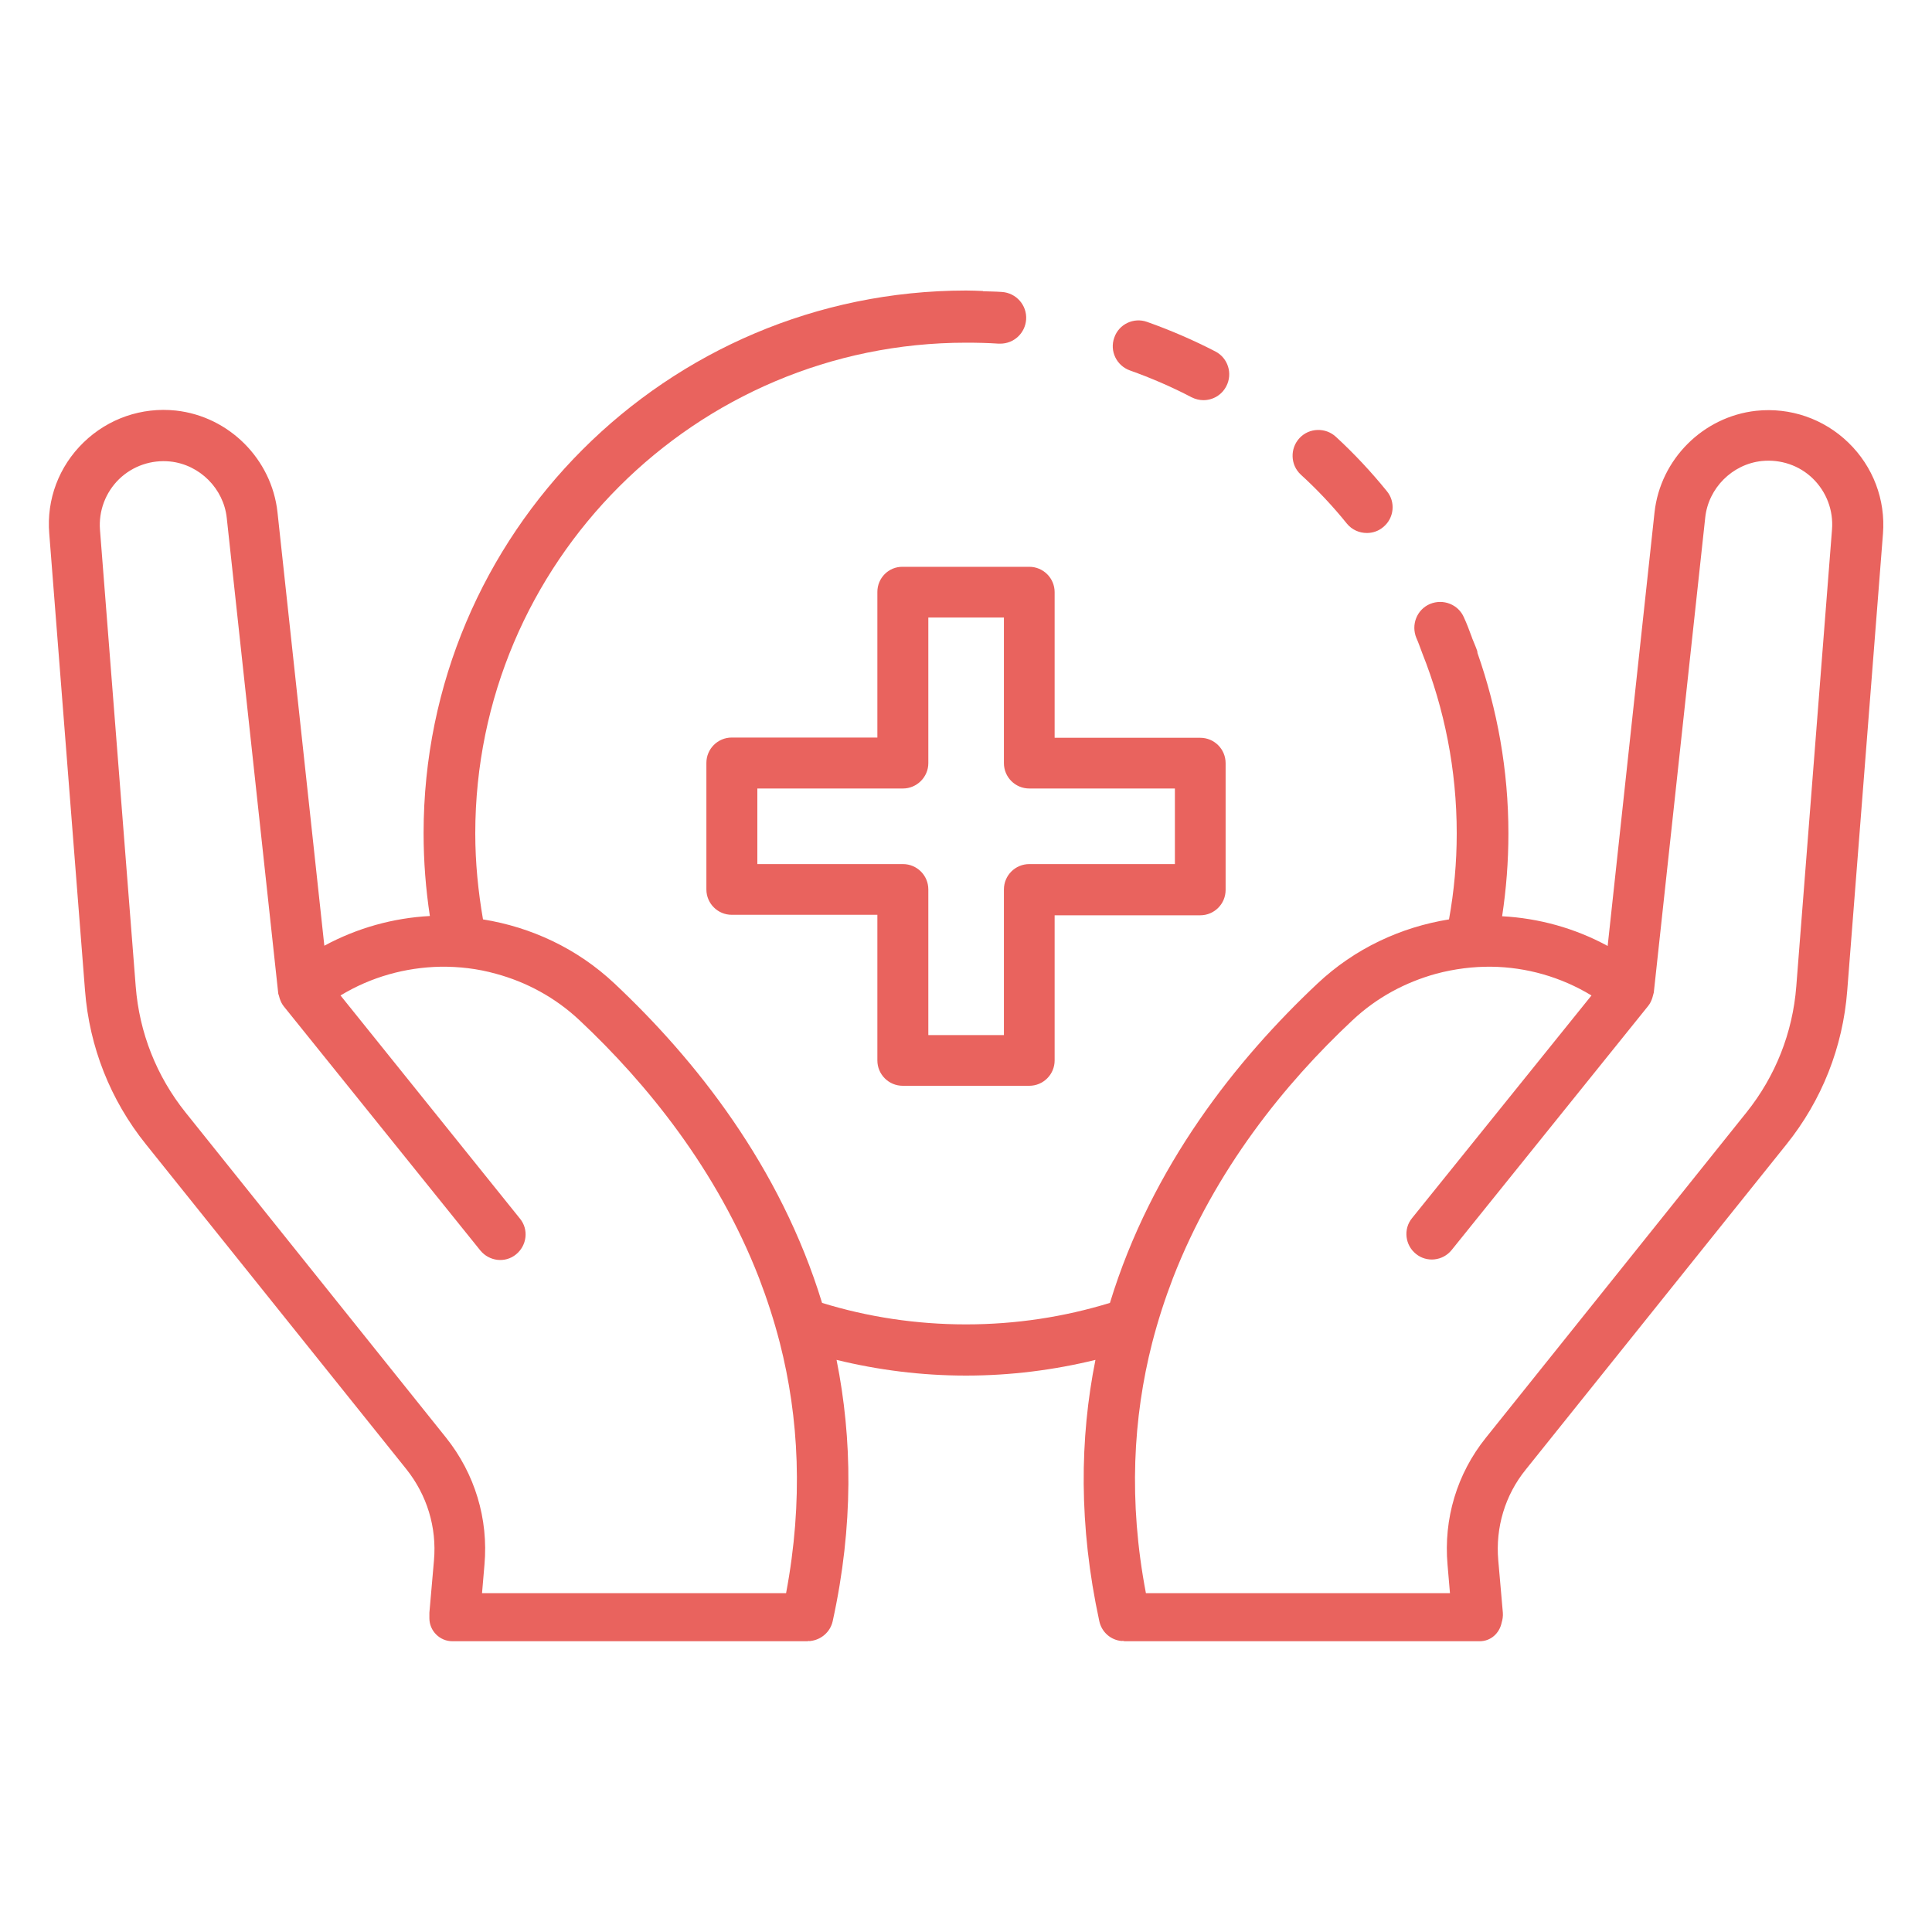 <?xml version="1.0" encoding="utf-8"?>
<!-- Generator: Adobe Illustrator 21.1.0, SVG Export Plug-In . SVG Version: 6.00 Build 0)  -->
<svg version="1.1" id="Layer_1" xmlns="http://www.w3.org/2000/svg" xmlns:xlink="http://www.w3.org/1999/xlink" x="0px" y="0px"
	 viewBox="0 0 800 800" style="enable-background:new 0 0 800 800;" xml:space="preserve">
<style type="text/css">
	.st0{fill:#E9635E;}
</style>
<g>
	<path class="st0" d="M765.4,183.3c-10.2-9.9-24.1-14.7-38.2-13.2c-22,2.4-39.7,20.1-42.1,42.1l-19.4,179.5
		c-13.6-7.4-28.6-11.5-43.7-12.3c1.7-11.2,2.6-22.7,2.6-34.3c0-26.2-4.6-51.3-12.8-74.7c-0.1-0.3,0-0.5-0.1-0.8
		c-0.6-1.8-1.4-3.5-2.1-5.3c-0.1-0.2-0.1-0.4-0.2-0.6l0,0c-1-2.7-2-5.4-3.2-8c-2.3-5.4-8.6-7.9-14.1-5.6c-5.4,2.3-7.9,8.6-5.6,14.1
		c0.9,2,1.6,4.1,2.4,6.2c0,0,0,0,0,0c9.2,23.1,14.3,48.3,14.3,74.7c0,12.1-1.1,24-3.2,35.6c-19.9,3.2-39,12-54.5,26.6
		c-33.4,31.4-68.6,75.5-85.9,132.2c-18.9,5.8-38.9,8.9-59.6,8.9c-20.7,0-40.8-3.1-59.6-8.9c-17.3-56.6-52.5-100.8-85.9-132.2
		c-15.5-14.6-34.6-23.4-54.5-26.6c-2-11.6-3.2-23.4-3.2-35.6c0-112.1,91.2-203.2,203.2-203.2l0,0c4.6,0,9.1,0.1,13.5,0.4
		c0.2,0,0.5,0,0.7,0c5.6,0,10.3-4.3,10.7-10c0.4-5.9-4.1-11-10-11.4c-2.6-0.2-5.3-0.2-7.9-0.3c0,0,0,0,0-0.1c-2.3-0.1-4.7-0.2-7-0.2
		h0h0h0C276,120.4,175.4,221,175.4,345c0,11.7,0.9,23.1,2.6,34.3c-15.1,0.8-30,4.9-43.7,12.3l-19.4-179.5
		c-2.4-22-20.1-39.7-42.1-42.1c-14.1-1.5-28,3.3-38.2,13.2c-10.2,9.9-15.4,23.6-14.2,37.8l14.8,189.1c1.8,23.4,10.5,45.4,25.2,63.7
		l107.9,134.6c8.5,10.7,12.6,24,11.4,37.7l-1.9,21.7c0,0.5,0,0.9,0,1.3c0,0,0,0,0,0.1v0.9c0,5.2,4.3,9.5,9.5,9.5h147
		c0.2,0,0.3-0.1,0.5-0.1c0.3,0,0.5,0.1,0.8,0c4.4-0.5,8.2-3.7,9.2-8.2c8.7-39.7,8.1-75.7,1.6-108.2c17.2,4.2,35.1,6.5,53.6,6.5
		c18.5,0,36.4-2.3,53.6-6.5c-6.5,32.4-7,68.5,1.6,108.2c1,4.6,4.8,7.8,9.2,8.2c0.2,0,0.5-0.1,0.8,0c0.2,0,0.3,0.1,0.5,0.1h147
		c4.6,0,8.2-3.3,9.1-7.7c0.4-1.3,0.6-2.7,0.5-4.1l-1.9-21.7c-1.2-13.6,2.8-27,11.4-37.6l107.9-134.6c14.7-18.3,23.4-40.3,25.2-63.7
		L779.7,221C780.8,206.9,775.6,193.2,765.4,183.3z M76.8,460.6c-12-15-19.1-33-20.6-52.1L41.4,219.4c-0.6-7.9,2.3-15.5,7.9-21
		c5.7-5.5,13.4-8.1,21.2-7.3c12.2,1.3,22.1,11.2,23.4,23.4l21.3,196.7c0,0.4,0.2,0.7,0.3,1.1c0.1,0.4,0.2,0.7,0.3,1.1
		c0.4,1.2,0.9,2.3,1.7,3.3c0,0,0,0,0,0c0,0,0,0,0,0l81.4,101.1c3.7,4.5,10.3,5.3,14.8,1.6c4.5-3.7,5.3-10.3,1.6-14.8L141,412.2
		c12.7-7.7,26.9-11.6,41.3-11.9c7.8-0.1,15.5,0.8,23,2.9c12.6,3.4,24.6,9.8,34.7,19.3c27.8,26.1,56.9,61.9,74.3,106.7
		c3.3,8.6,6.2,17.5,8.6,26.8c7.9,30.9,9.8,65.4,2.6,103.7H199.6l1-11.7c1.7-19.1-4-37.8-15.9-52.7L76.8,460.6z M743.8,408.5
		c-1.5,19.1-8.6,37.1-20.6,52.1L615.3,595.3c-12,14.9-17.6,33.6-15.9,52.7l1,11.7H474.5c-7.3-38.2-5.3-72.8,2.6-103.7
		c2.4-9.3,5.3-18.2,8.6-26.8c17.4-44.8,46.4-80.6,74.3-106.7c10.1-9.5,22-15.8,34.7-19.3c7.5-2,15.3-3,23-2.9
		c14.3,0.2,28.6,4.2,41.3,11.9l-74.3,92.2c-3.7,4.5-2.9,11.2,1.6,14.8c4.5,3.7,11.2,2.9,14.8-1.6l81.4-101.1c0.8-1,1.3-2.1,1.7-3.3
		c0.1-0.4,0.2-0.7,0.3-1.1c0.1-0.4,0.2-0.7,0.3-1.1l21.3-196.7c1.3-12.2,11.2-22.1,23.4-23.4c7.8-0.8,15.6,1.8,21.2,7.3
		c5.6,5.5,8.5,13.1,7.9,21L743.8,408.5z"/>
	<path class="st0" d="M363.3,245.1v60.3h-60.3c-5.8,0-10.5,4.7-10.5,10.5v52.4c0,5.8,4.7,10.5,10.5,10.5h60.3v60.3
		c0,5.8,4.7,10.5,10.5,10.5h52.4c5.8,0,10.5-4.7,10.5-10.5V379h60.3c5.8,0,10.5-4.7,10.5-10.5V316c0-5.8-4.7-10.5-10.5-10.5h-60.3
		v-60.3c0-5.8-4.7-10.5-10.5-10.5h-52.4C368,234.6,363.3,239.3,363.3,245.1z M384.4,316v-60.3h31.3V316c0,5.8,4.7,10.5,10.5,10.5
		h60.3v31.3h-60.3c-5.8,0-10.5,4.7-10.5,10.5v60.3h-31.3v-60.3c0-5.8-4.7-10.5-10.5-10.5h-60.3v-31.3h60.3
		C379.6,326.5,384.4,321.8,384.4,316z"/>
	<path class="st0" d="M467.9,153.4c8.7,3.1,17.3,6.8,25.5,11.1c1.6,0.8,3.3,1.2,4.9,1.2c3.9,0,7.6-2.1,9.5-5.8
		c2.7-5.2,0.7-11.7-4.6-14.4c-9.1-4.7-18.6-8.8-28.2-12.2c-5.5-2-11.7,0.9-13.6,6.5C459.4,145.3,462.3,151.4,467.9,153.4z"/>
	<path class="st0" d="M557.7,216.8c2.1,2.6,5.2,3.9,8.3,3.9c2.4,0,4.8-0.8,6.7-2.4c4.6-3.7,5.3-10.5,1.5-15
		c-6.4-7.9-13.5-15.5-21-22.4c-4.3-4-11.1-3.8-15.1,0.5c-4,4.3-3.8,11.1,0.5,15.1C545.5,202.8,551.9,209.6,557.7,216.8z"/>
</g>
</svg>
